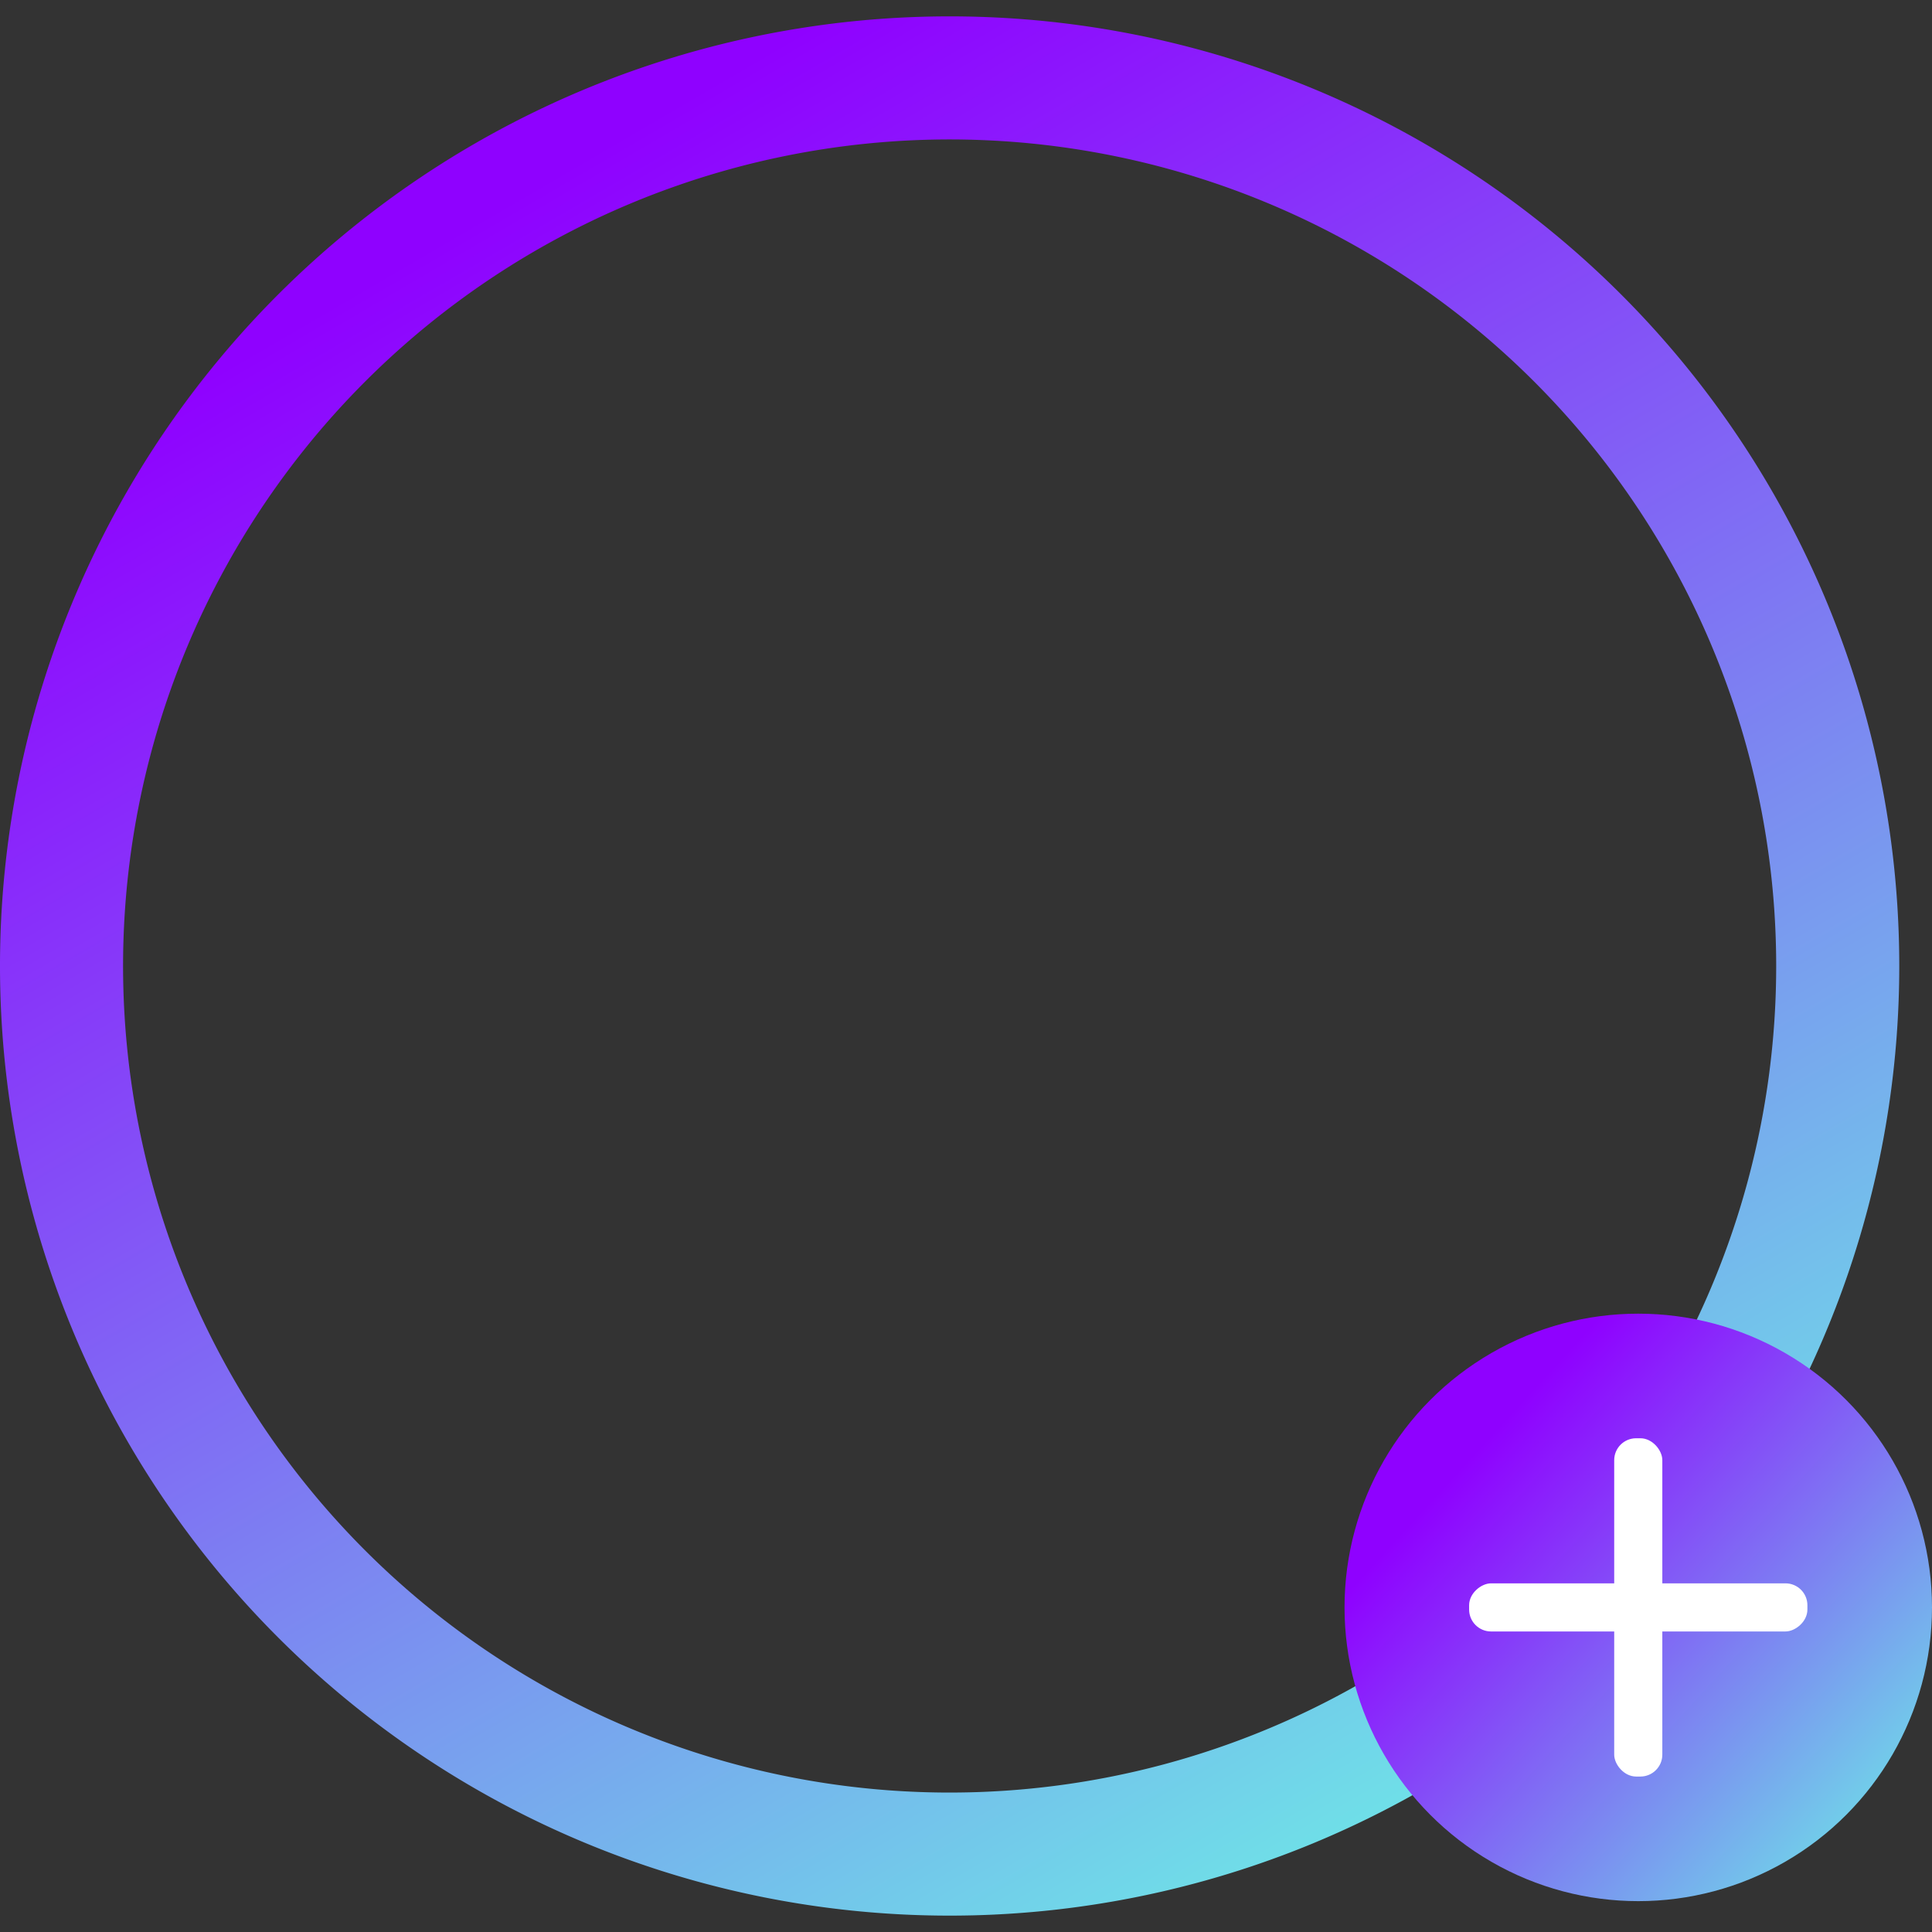 <svg id="Layer_1" data-name="Layer 1" xmlns="http://www.w3.org/2000/svg" xmlns:xlink="http://www.w3.org/1999/xlink" viewBox="0 0 216 216"><rect x="0" y="0" width="216" height="216" fill="#333333" stroke="none"/><defs><style>.cls-1{fill:url(#linear-gradient);}.cls-2{fill:url(#linear-gradient-2);}</style><linearGradient id="linear-gradient" x1="163.49" y1="206.28" x2="56.49" y2="22.83" gradientUnits="userSpaceOnUse"><stop offset="0" stop-color="#6ee7e7"/><stop offset="1" stop-color="#8f01ff"/></linearGradient><linearGradient id="linear-gradient-2" x1="213.07" y1="207.1" x2="164.63" y2="162.74" xlink:href="#linear-gradient"/></defs><path class="cls-1" d="M106.17,1.83A106.17,106.17,0,1,0,212.34,108,106.16,106.16,0,0,0,106.17,1.83Zm0,198.58A92.41,92.41,0,1,1,198.58,108,92.39,92.39,0,0,1,106.17,200.41Z"/><circle class="cls-2" cx="183.16" cy="179.71" r="32.84"/><rect fill="#fff" class="cls-3" x="180.47" y="160.8" width="5.38" height="37.82" rx="2.45"/><rect fill="#fff" class="cls-3" x="180.47" y="160.8" width="5.38" height="37.82" rx="2.45" transform="translate(3.45 362.87) rotate(-90)"/></svg>
